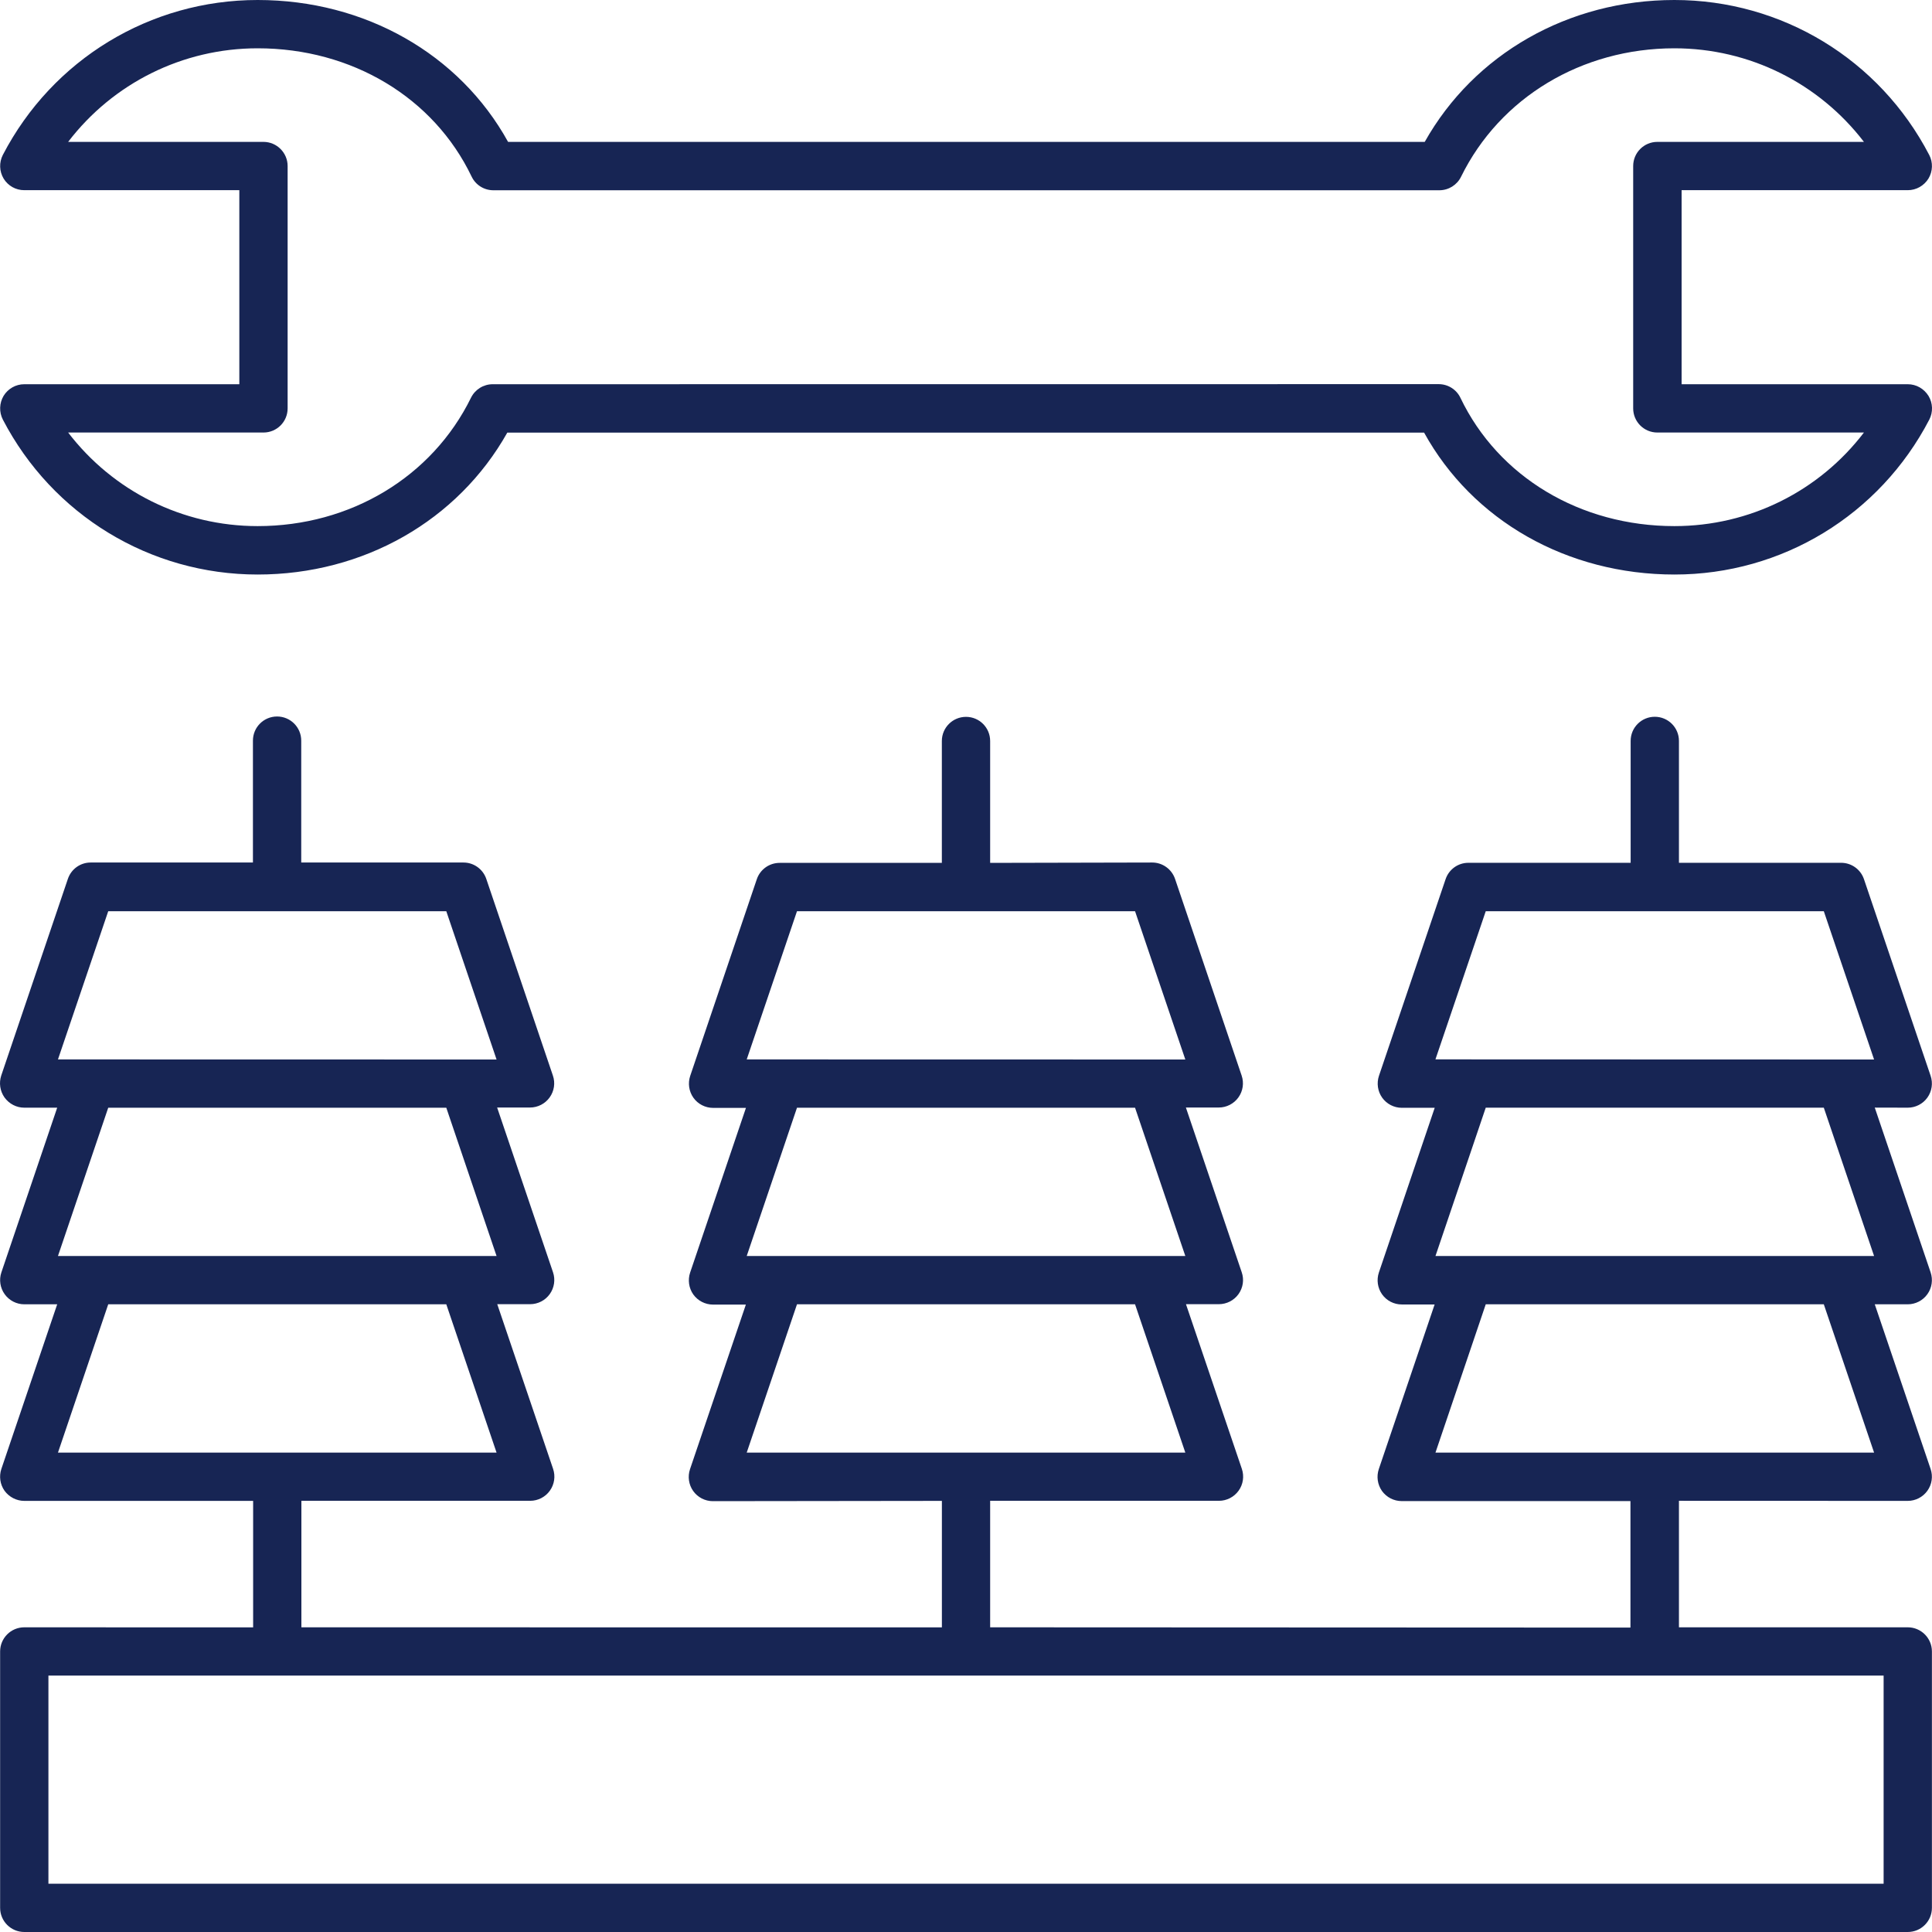 <svg width="48" height="48" viewBox="0 0 48 48" fill="none" xmlns="http://www.w3.org/2000/svg">
<path d="M47.398 40.43H41.713V37.287L47.398 37.289C47.59 37.289 47.773 37.195 47.885 37.038C47.998 36.881 48.028 36.68 47.965 36.495L46.578 32.405H47.398C47.59 32.405 47.773 32.311 47.885 32.154C47.998 31.997 48.028 31.795 47.965 31.61L46.578 27.518L47.398 27.52C47.59 27.52 47.773 27.427 47.885 27.27C47.998 27.113 48.028 26.911 47.965 26.726L46.31 21.844C46.228 21.6 45.999 21.436 45.743 21.436H41.713V18.408C41.713 18.075 41.443 17.808 41.113 17.808C40.782 17.808 40.513 18.075 40.513 18.408V21.436H36.482C36.224 21.436 35.997 21.6 35.915 21.844L34.26 26.728C34.199 26.911 34.227 27.113 34.34 27.272C34.452 27.429 34.635 27.523 34.827 27.523H35.645L34.258 31.615C34.197 31.798 34.225 31.999 34.338 32.158C34.45 32.316 34.633 32.409 34.825 32.409H35.643L34.256 36.499C34.195 36.682 34.223 36.883 34.335 37.043C34.448 37.2 34.631 37.294 34.823 37.294H40.508V40.437L24.6 40.43V37.287H30.286C30.478 37.287 30.66 37.193 30.773 37.036C30.886 36.879 30.916 36.677 30.853 36.492L29.465 32.402H30.283C30.475 32.402 30.658 32.309 30.771 32.151C30.883 31.994 30.914 31.793 30.85 31.608L29.463 27.516H30.281C30.473 27.516 30.656 27.422 30.768 27.265C30.881 27.108 30.911 26.906 30.848 26.721L29.194 21.837C29.111 21.593 28.882 21.429 28.626 21.429L24.6 21.438V18.41C24.6 18.077 24.331 17.81 24 17.81C23.67 17.81 23.4 18.077 23.4 18.41V21.438H19.37C19.112 21.438 18.884 21.602 18.802 21.846L17.148 26.73C17.087 26.913 17.115 27.115 17.228 27.274C17.34 27.431 17.523 27.525 17.715 27.525H18.533L17.146 31.617C17.085 31.8 17.113 32.002 17.225 32.161C17.338 32.318 17.521 32.412 17.713 32.412H18.531L17.143 36.502C17.082 36.684 17.11 36.886 17.223 37.045C17.335 37.202 17.518 37.296 17.71 37.296L23.401 37.289V40.432L7.488 40.43V37.287H13.174C13.366 37.287 13.549 37.193 13.661 37.036C13.774 36.879 13.804 36.677 13.741 36.492L12.354 32.402H13.171C13.364 32.402 13.546 32.309 13.659 32.151C13.771 31.994 13.802 31.793 13.739 31.608L12.351 27.516H13.169C13.361 27.516 13.544 27.422 13.656 27.265C13.769 27.108 13.8 26.906 13.736 26.721L12.082 21.837C12 21.593 11.77 21.429 11.515 21.429H7.484V18.401C7.484 18.068 7.214 17.801 6.884 17.801C6.553 17.801 6.284 18.068 6.284 18.401V21.429H2.253C1.995 21.429 1.768 21.593 1.686 21.837L0.031 26.721C-0.029 26.904 -0.001 27.105 0.111 27.265C0.228 27.427 0.411 27.52 0.603 27.52H1.421L0.034 31.613C-0.027 31.795 0.003 31.997 0.116 32.154C0.228 32.311 0.411 32.405 0.603 32.405H1.421L0.034 36.495C-0.027 36.677 0.001 36.879 0.113 37.038C0.228 37.195 0.411 37.289 0.603 37.289H6.289V40.432L0.603 40.43C0.273 40.43 0.003 40.697 0.003 41.03V47.4C0.003 47.733 0.273 48 0.603 48H47.398C47.728 48 47.998 47.733 47.998 47.4V41.03C47.998 40.699 47.728 40.43 47.398 40.43ZM36.913 22.639H45.312L46.561 26.323H45.743L36.481 26.32H35.663L36.913 22.639ZM45.312 27.52L46.561 31.205H35.664L36.913 27.52H45.312ZM36.913 32.405H45.312L46.561 36.089H35.664L36.913 32.405ZM19.801 22.639H28.2L29.449 26.323H28.631L19.369 26.321H18.552L19.801 22.639ZM28.2 27.521L29.449 31.205H18.552L19.801 27.521H28.2ZM19.801 32.405H28.2L29.449 36.089H18.552L19.801 32.405ZM2.689 22.639H11.088L12.337 26.323H11.519L2.258 26.321H1.44L2.689 22.639ZM11.088 27.521L12.337 31.205H1.44L2.689 27.521H11.088ZM2.689 32.405H11.088L12.337 36.09H1.44L2.689 32.405ZM46.798 46.8H1.203V41.63H46.798V46.8Z" fill="#172554"/>
<path d="M0.603 9.546C0.392 9.546 0.2 9.656 0.09 9.834C-0.018 10.015 -0.025 10.238 0.071 10.425C1.306 12.799 3.732 14.274 6.401 14.274C9.035 14.274 11.376 12.933 12.604 10.748H35.381C36.586 12.933 38.934 14.274 41.603 14.274C44.272 14.274 46.698 12.799 47.933 10.425C48.029 10.238 48.022 10.017 47.914 9.837C47.801 9.656 47.609 9.546 47.398 9.546H41.779V4.725H47.398C47.609 4.725 47.801 4.615 47.912 4.437C48.019 4.259 48.029 4.034 47.93 3.848C46.695 1.474 44.27 0 41.6 0C38.966 0 36.625 1.341 35.397 3.525H12.623C11.416 1.341 9.068 0 6.401 0C3.732 0 1.306 1.474 0.071 3.848C-0.025 4.036 -0.018 4.256 0.09 4.437C0.2 4.617 0.392 4.725 0.603 4.725H5.946V9.546H0.603ZM6.546 3.525H1.693C2.804 2.072 4.531 1.2 6.401 1.2C8.74 1.2 10.774 2.421 11.716 4.385C11.815 4.594 12.025 4.727 12.258 4.727H35.76C35.99 4.727 36.199 4.596 36.299 4.392C37.265 2.424 39.297 1.2 41.6 1.2C43.471 1.2 45.195 2.072 46.309 3.525H41.176C40.846 3.525 40.576 3.792 40.576 4.125V10.146C40.576 10.479 40.846 10.746 41.176 10.746H46.309C45.198 12.202 43.471 13.071 41.6 13.071C39.262 13.071 37.227 11.85 36.285 9.886C36.187 9.677 35.976 9.544 35.744 9.544L12.241 9.546C12.011 9.546 11.803 9.677 11.702 9.881C10.736 11.85 8.705 13.071 6.401 13.071C4.531 13.071 2.806 12.199 1.693 10.746H6.546C6.877 10.746 7.146 10.479 7.146 10.146V4.125C7.146 3.795 6.877 3.525 6.546 3.525Z" fill="#172554"/>
</svg>
